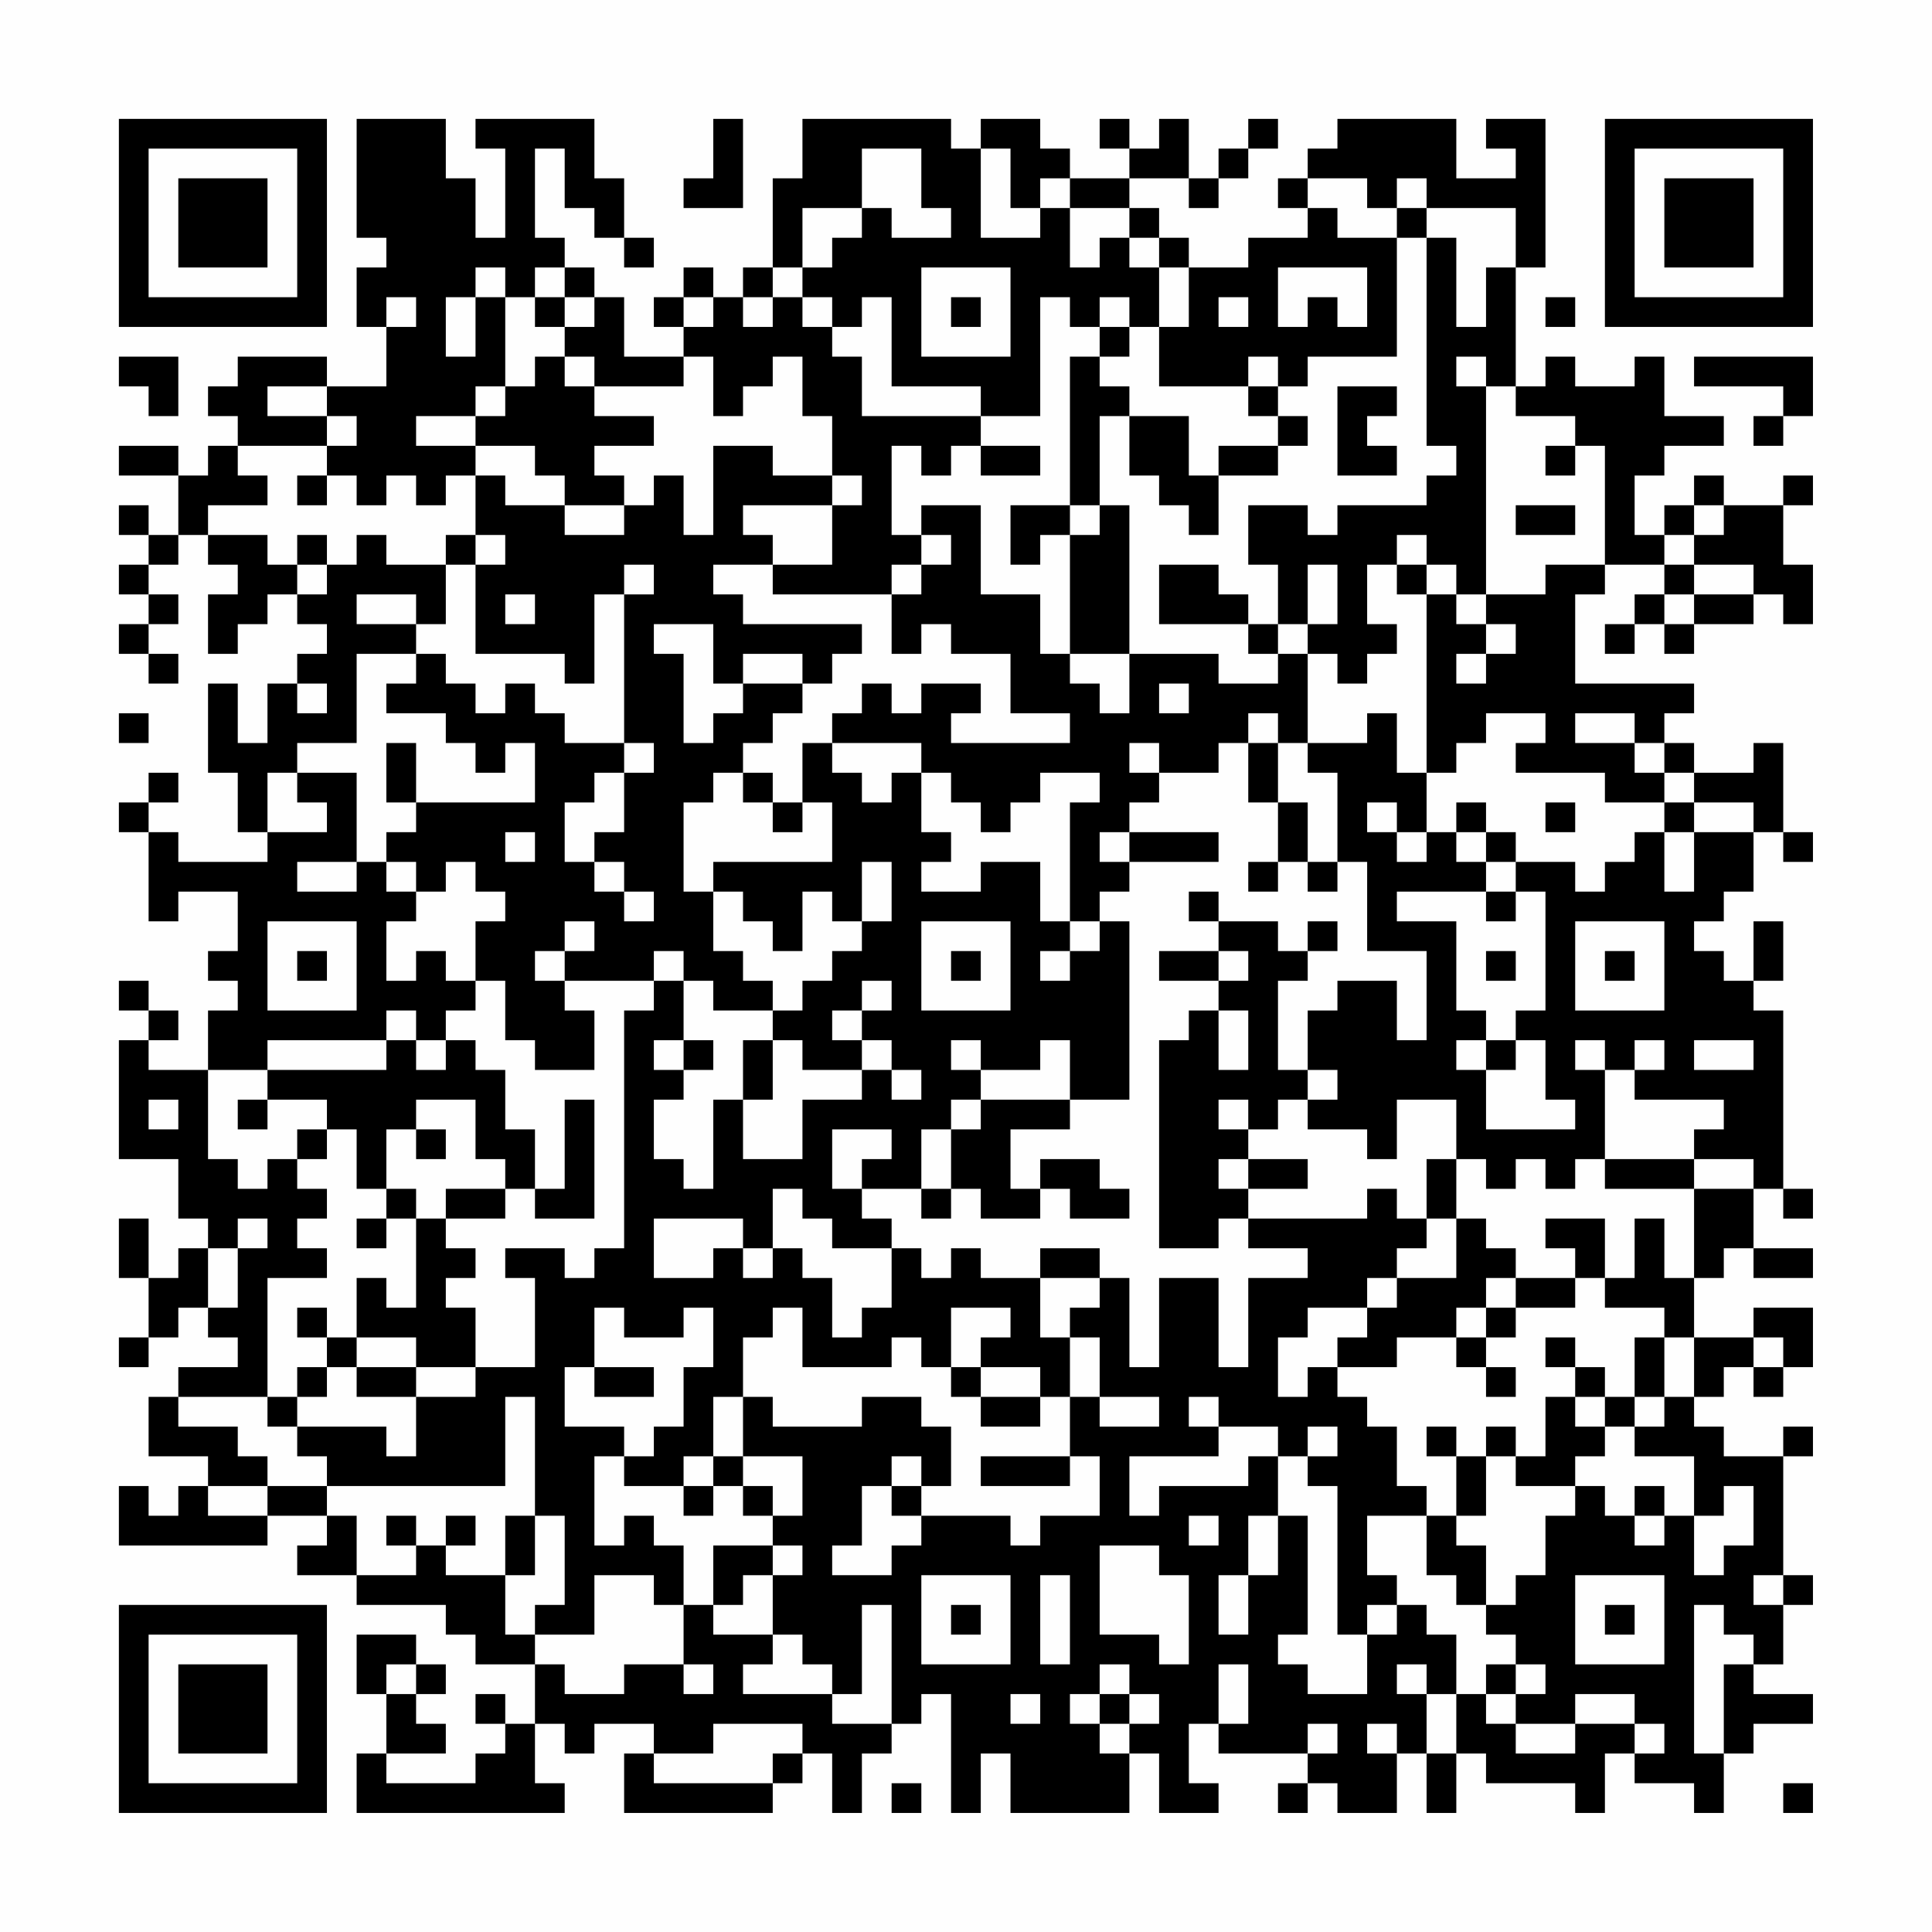 <?xml version="1.0" encoding="UTF-8"?>
<svg xmlns="http://www.w3.org/2000/svg" version="1.1" width="300" height="300" viewBox="0 0 300 300"><rect x="0" y="0" width="300" height="300" fill="#fefefe"/><g transform="scale(4.615)"><g transform="translate(4,4)"><path fill-rule="evenodd" d="M8 0L8 4L9 4L9 5L8 5L8 7L9 7L9 9L7 9L7 8L4 8L4 9L3 9L3 10L4 10L4 11L3 11L3 12L2 12L2 11L0 11L0 12L2 12L2 14L1 14L1 13L0 13L0 14L1 14L1 15L0 15L0 16L1 16L1 17L0 17L0 18L1 18L1 19L2 19L2 18L1 18L1 17L2 17L2 16L1 16L1 15L2 15L2 14L3 14L3 15L4 15L4 16L3 16L3 18L4 18L4 17L5 17L5 16L6 16L6 17L7 17L7 18L6 18L6 19L5 19L5 21L4 21L4 19L3 19L3 22L4 22L4 24L5 24L5 25L2 25L2 24L1 24L1 23L2 23L2 22L1 22L1 23L0 23L0 24L1 24L1 27L2 27L2 26L4 26L4 28L3 28L3 29L4 29L4 30L3 30L3 32L1 32L1 31L2 31L2 30L1 30L1 29L0 29L0 30L1 30L1 31L0 31L0 35L2 35L2 37L3 37L3 38L2 38L2 39L1 39L1 37L0 37L0 39L1 39L1 41L0 41L0 42L1 42L1 41L2 41L2 40L3 40L3 41L4 41L4 42L2 42L2 43L1 43L1 45L3 45L3 46L2 46L2 47L1 47L1 46L0 46L0 48L5 48L5 47L7 47L7 48L6 48L6 49L8 49L8 50L11 50L11 51L12 51L12 52L14 52L14 54L13 54L13 53L12 53L12 54L13 54L13 55L12 55L12 56L9 56L9 55L11 55L11 54L10 54L10 53L11 53L11 52L10 52L10 51L8 51L8 53L9 53L9 55L8 55L8 57L15 57L15 56L14 56L14 54L15 54L15 55L16 55L16 54L18 54L18 55L17 55L17 57L22 57L22 56L23 56L23 55L24 55L24 57L25 57L25 55L26 55L26 54L27 54L27 53L28 53L28 57L29 57L29 55L30 55L30 57L34 57L34 55L35 55L35 57L37 57L37 56L36 56L36 54L37 54L37 55L40 55L40 56L39 56L39 57L40 57L40 56L41 56L41 57L43 57L43 55L44 55L44 57L45 57L45 55L46 55L46 56L49 56L49 57L50 57L50 55L51 55L51 56L53 56L53 57L54 57L54 55L55 55L55 54L57 54L57 53L55 53L55 52L56 52L56 50L57 50L57 49L56 49L56 45L57 45L57 44L56 44L56 45L54 45L54 44L53 44L53 43L54 43L54 42L55 42L55 43L56 43L56 42L57 42L57 40L55 40L55 41L53 41L53 39L54 39L54 38L55 38L55 39L57 39L57 38L55 38L55 36L56 36L56 37L57 37L57 36L56 36L56 30L55 30L55 29L56 29L56 27L55 27L55 29L54 29L54 28L53 28L53 27L54 27L54 26L55 26L55 24L56 24L56 25L57 25L57 24L56 24L56 21L55 21L55 22L53 22L53 21L52 21L52 20L53 20L53 19L49 19L49 16L50 16L50 15L52 15L52 16L51 16L51 17L50 17L50 18L51 18L51 17L52 17L52 18L53 18L53 17L55 17L55 16L56 16L56 17L57 17L57 15L56 15L56 13L57 13L57 12L56 12L56 13L54 13L54 12L53 12L53 13L52 13L52 14L51 14L51 12L52 12L52 11L54 11L54 10L52 10L52 8L51 8L51 9L49 9L49 8L48 8L48 9L47 9L47 5L48 5L48 0L46 0L46 1L47 1L47 2L45 2L45 0L41 0L41 1L40 1L40 2L39 2L39 3L40 3L40 4L38 4L38 5L36 5L36 4L35 4L35 3L34 3L34 2L36 2L36 3L37 3L37 2L38 2L38 1L39 1L39 0L38 0L38 1L37 1L37 2L36 2L36 0L35 0L35 1L34 1L34 0L33 0L33 1L34 1L34 2L32 2L32 1L31 1L31 0L29 0L29 1L28 1L28 0L23 0L23 2L22 2L22 5L21 5L21 6L20 6L20 5L19 5L19 6L18 6L18 7L19 7L19 8L17 8L17 6L16 6L16 5L15 5L15 4L14 4L14 1L15 1L15 3L16 3L16 4L17 4L17 5L18 5L18 4L17 4L17 2L16 2L16 0L12 0L12 1L13 1L13 4L12 4L12 2L11 2L11 0ZM20 0L20 2L19 2L19 3L21 3L21 0ZM25 1L25 3L23 3L23 5L22 5L22 6L21 6L21 7L22 7L22 6L23 6L23 7L24 7L24 8L25 8L25 10L29 10L29 11L28 11L28 12L27 12L27 11L26 11L26 14L27 14L27 15L26 15L26 16L22 16L22 15L24 15L24 13L25 13L25 12L24 12L24 10L23 10L23 8L22 8L22 9L21 9L21 10L20 10L20 8L19 8L19 9L16 9L16 8L15 8L15 7L16 7L16 6L15 6L15 5L14 5L14 6L13 6L13 5L12 5L12 6L11 6L11 8L12 8L12 6L13 6L13 9L12 9L12 10L10 10L10 11L12 11L12 12L11 12L11 13L10 13L10 12L9 12L9 13L8 13L8 12L7 12L7 11L8 11L8 10L7 10L7 9L5 9L5 10L7 10L7 11L4 11L4 12L5 12L5 13L3 13L3 14L5 14L5 15L6 15L6 16L7 16L7 15L8 15L8 14L9 14L9 15L11 15L11 17L10 17L10 16L8 16L8 17L10 17L10 18L8 18L8 21L6 21L6 22L5 22L5 24L7 24L7 23L6 23L6 22L8 22L8 25L6 25L6 26L8 26L8 25L9 25L9 26L10 26L10 27L9 27L9 29L10 29L10 28L11 28L11 29L12 29L12 30L11 30L11 31L10 31L10 30L9 30L9 31L5 31L5 32L3 32L3 35L4 35L4 36L5 36L5 35L6 35L6 36L7 36L7 37L6 37L6 38L7 38L7 39L5 39L5 43L2 43L2 44L4 44L4 45L5 45L5 46L3 46L3 47L5 47L5 46L7 46L7 47L8 47L8 49L10 49L10 48L11 48L11 49L13 49L13 51L14 51L14 52L15 52L15 53L17 53L17 52L19 52L19 53L20 53L20 52L19 52L19 50L20 50L20 51L22 51L22 52L21 52L21 53L24 53L24 54L26 54L26 50L25 50L25 53L24 53L24 52L23 52L23 51L22 51L22 49L23 49L23 48L22 48L22 47L23 47L23 45L21 45L21 43L22 43L22 44L25 44L25 43L27 43L27 44L28 44L28 46L27 46L27 45L26 45L26 46L25 46L25 48L24 48L24 49L26 49L26 48L27 48L27 47L30 47L30 48L31 48L31 47L33 47L33 45L32 45L32 43L33 43L33 44L35 44L35 43L33 43L33 41L32 41L32 40L33 40L33 39L34 39L34 42L35 42L35 39L37 39L37 42L38 42L38 39L40 39L40 38L38 38L38 37L42 37L42 36L43 36L43 37L44 37L44 38L43 38L43 39L42 39L42 40L40 40L40 41L39 41L39 43L40 43L40 42L41 42L41 43L42 43L42 44L43 44L43 46L44 46L44 47L42 47L42 49L43 49L43 50L42 50L42 51L41 51L41 46L40 46L40 45L41 45L41 44L40 44L40 45L39 45L39 44L37 44L37 43L36 43L36 44L37 44L37 45L34 45L34 47L35 47L35 46L38 46L38 45L39 45L39 47L38 47L38 49L37 49L37 51L38 51L38 49L39 49L39 47L40 47L40 51L39 51L39 52L40 52L40 53L42 53L42 51L43 51L43 50L44 50L44 51L45 51L45 53L44 53L44 52L43 52L43 53L44 53L44 55L45 55L45 53L46 53L46 54L47 54L47 55L49 55L49 54L51 54L51 55L52 55L52 54L51 54L51 53L49 53L49 54L47 54L47 53L48 53L48 52L47 52L47 51L46 51L46 50L47 50L47 49L48 49L48 47L49 47L49 46L50 46L50 47L51 47L51 48L52 48L52 47L53 47L53 49L54 49L54 48L55 48L55 46L54 46L54 47L53 47L53 45L51 45L51 44L52 44L52 43L53 43L53 41L52 41L52 40L50 40L50 39L51 39L51 37L52 37L52 39L53 39L53 36L55 36L55 35L53 35L53 34L54 34L54 33L51 33L51 32L52 32L52 31L51 31L51 32L50 32L50 31L49 31L49 32L50 32L50 35L49 35L49 36L48 36L48 35L47 35L47 36L46 36L46 35L45 35L45 33L43 33L43 35L42 35L42 34L40 34L40 33L41 33L41 32L40 32L40 30L41 30L41 29L43 29L43 31L44 31L44 28L42 28L42 25L41 25L41 22L40 22L40 21L42 21L42 20L43 20L43 22L44 22L44 24L43 24L43 23L42 23L42 24L43 24L43 25L44 25L44 24L45 24L45 25L46 25L46 26L43 26L43 27L45 27L45 30L46 30L46 31L45 31L45 32L46 32L46 34L49 34L49 33L48 33L48 31L47 31L47 30L48 30L48 26L47 26L47 25L49 25L49 26L50 26L50 25L51 25L51 24L52 24L52 26L53 26L53 24L55 24L55 23L53 23L53 22L52 22L52 21L51 21L51 20L49 20L49 21L51 21L51 22L52 22L52 23L50 23L50 22L47 22L47 21L48 21L48 20L46 20L46 21L45 21L45 22L44 22L44 16L45 16L45 17L46 17L46 18L45 18L45 19L46 19L46 18L47 18L47 17L46 17L46 16L48 16L48 15L50 15L50 11L49 11L49 10L47 10L47 9L46 9L46 8L45 8L45 9L46 9L46 16L45 16L45 15L44 15L44 14L43 14L43 15L42 15L42 17L43 17L43 18L42 18L42 19L41 19L41 18L40 18L40 17L41 17L41 15L40 15L40 17L39 17L39 15L38 15L38 13L40 13L40 14L41 14L41 13L44 13L44 12L45 12L45 11L44 11L44 4L45 4L45 7L46 7L46 5L47 5L47 3L44 3L44 2L43 2L43 3L42 3L42 2L40 2L40 3L41 3L41 4L43 4L43 8L40 8L40 9L39 9L39 8L38 8L38 9L35 9L35 7L36 7L36 5L35 5L35 4L34 4L34 3L32 3L32 2L31 2L31 3L30 3L30 1L29 1L29 4L31 4L31 3L32 3L32 5L33 5L33 4L34 4L34 5L35 5L35 7L34 7L34 6L33 6L33 7L32 7L32 6L31 6L31 10L29 10L29 9L26 9L26 6L25 6L25 7L24 7L24 6L23 6L23 5L24 5L24 4L25 4L25 3L26 3L26 4L28 4L28 3L27 3L27 1ZM43 3L43 4L44 4L44 3ZM27 5L27 8L30 8L30 5ZM39 5L39 7L40 7L40 6L41 6L41 7L42 7L42 5ZM9 6L9 7L10 7L10 6ZM14 6L14 7L15 7L15 6ZM19 6L19 7L20 7L20 6ZM28 6L28 7L29 7L29 6ZM37 6L37 7L38 7L38 6ZM48 6L48 7L49 7L49 6ZM33 7L33 8L32 8L32 13L30 13L30 15L31 15L31 14L32 14L32 18L31 18L31 16L29 16L29 13L27 13L27 14L28 14L28 15L27 15L27 16L26 16L26 18L27 18L27 17L28 17L28 18L30 18L30 20L32 20L32 21L28 21L28 20L29 20L29 19L27 19L27 20L26 20L26 19L25 19L25 20L24 20L24 21L23 21L23 23L22 23L22 22L21 22L21 21L22 21L22 20L23 20L23 19L24 19L24 18L25 18L25 17L21 17L21 16L20 16L20 15L22 15L22 14L21 14L21 13L24 13L24 12L22 12L22 11L20 11L20 14L19 14L19 12L18 12L18 13L17 13L17 12L16 12L16 11L18 11L18 10L16 10L16 9L15 9L15 8L14 8L14 9L13 9L13 10L12 10L12 11L14 11L14 12L15 12L15 13L13 13L13 12L12 12L12 14L11 14L11 15L12 15L12 18L15 18L15 19L16 19L16 16L17 16L17 21L15 21L15 20L14 20L14 19L13 19L13 20L12 20L12 19L11 19L11 18L10 18L10 19L9 19L9 20L11 20L11 21L12 21L12 22L13 22L13 21L14 21L14 23L10 23L10 21L9 21L9 23L10 23L10 24L9 24L9 25L10 25L10 26L11 26L11 25L12 25L12 26L13 26L13 27L12 27L12 29L13 29L13 31L14 31L14 32L16 32L16 30L15 30L15 29L18 29L18 30L17 30L17 38L16 38L16 39L15 39L15 38L13 38L13 39L14 39L14 42L12 42L12 40L11 40L11 39L12 39L12 38L11 38L11 37L13 37L13 36L14 36L14 37L16 37L16 33L15 33L15 36L14 36L14 34L13 34L13 32L12 32L12 31L11 31L11 32L10 32L10 31L9 31L9 32L5 32L5 33L4 33L4 34L5 34L5 33L7 33L7 34L6 34L6 35L7 35L7 34L8 34L8 36L9 36L9 37L8 37L8 38L9 38L9 37L10 37L10 40L9 40L9 39L8 39L8 41L7 41L7 40L6 40L6 41L7 41L7 42L6 42L6 43L5 43L5 44L6 44L6 45L7 45L7 46L13 46L13 43L14 43L14 47L13 47L13 49L14 49L14 47L15 47L15 50L14 50L14 51L16 51L16 49L18 49L18 50L19 50L19 48L18 48L18 47L17 47L17 48L16 48L16 45L17 45L17 46L19 46L19 47L20 47L20 46L21 46L21 47L22 47L22 46L21 46L21 45L20 45L20 43L21 43L21 41L22 41L22 40L23 40L23 42L26 42L26 41L27 41L27 42L28 42L28 43L29 43L29 44L31 44L31 43L32 43L32 41L31 41L31 39L33 39L33 38L31 38L31 39L29 39L29 38L28 38L28 39L27 39L27 38L26 38L26 37L25 37L25 36L27 36L27 37L28 37L28 36L29 36L29 37L31 37L31 36L32 36L32 37L34 37L34 36L33 36L33 35L31 35L31 36L30 36L30 34L32 34L32 33L34 33L34 27L33 27L33 26L34 26L34 25L37 25L37 24L34 24L34 23L35 23L35 22L37 22L37 21L38 21L38 23L39 23L39 25L38 25L38 26L39 26L39 25L40 25L40 26L41 26L41 25L40 25L40 23L39 23L39 21L40 21L40 18L39 18L39 17L38 17L38 16L37 16L37 15L35 15L35 17L38 17L38 18L39 18L39 19L37 19L37 18L34 18L34 13L33 13L33 10L34 10L34 12L35 12L35 13L36 13L36 14L37 14L37 12L39 12L39 11L40 11L40 10L39 10L39 9L38 9L38 10L39 10L39 11L37 11L37 12L36 12L36 10L34 10L34 9L33 9L33 8L34 8L34 7ZM0 8L0 9L1 9L1 10L2 10L2 8ZM53 8L53 9L56 9L56 10L55 10L55 11L56 11L56 10L57 10L57 8ZM41 9L41 12L43 12L43 11L42 11L42 10L43 10L43 9ZM29 11L29 12L31 12L31 11ZM48 11L48 12L49 12L49 11ZM6 12L6 13L7 13L7 12ZM15 13L15 14L17 14L17 13ZM32 13L32 14L33 14L33 13ZM47 13L47 14L49 14L49 13ZM53 13L53 14L52 14L52 15L53 15L53 16L52 16L52 17L53 17L53 16L55 16L55 15L53 15L53 14L54 14L54 13ZM6 14L6 15L7 15L7 14ZM12 14L12 15L13 15L13 14ZM17 15L17 16L18 16L18 15ZM43 15L43 16L44 16L44 15ZM13 16L13 17L14 17L14 16ZM18 17L18 18L19 18L19 21L20 21L20 20L21 20L21 19L23 19L23 18L21 18L21 19L20 19L20 17ZM32 18L32 19L33 19L33 20L34 20L34 18ZM6 19L6 20L7 20L7 19ZM35 19L35 20L36 20L36 19ZM0 20L0 21L1 21L1 20ZM38 20L38 21L39 21L39 20ZM17 21L17 22L16 22L16 23L15 23L15 25L16 25L16 26L17 26L17 27L18 27L18 26L17 26L17 25L16 25L16 24L17 24L17 22L18 22L18 21ZM24 21L24 22L25 22L25 23L26 23L26 22L27 22L27 24L28 24L28 25L27 25L27 26L29 26L29 25L31 25L31 27L32 27L32 28L31 28L31 29L32 29L32 28L33 28L33 27L32 27L32 23L33 23L33 22L31 22L31 23L30 23L30 24L29 24L29 23L28 23L28 22L27 22L27 21ZM34 21L34 22L35 22L35 21ZM20 22L20 23L19 23L19 26L20 26L20 28L21 28L21 29L22 29L22 30L20 30L20 29L19 29L19 28L18 28L18 29L19 29L19 31L18 31L18 32L19 32L19 33L18 33L18 35L19 35L19 36L20 36L20 33L21 33L21 35L23 35L23 33L25 33L25 32L26 32L26 33L27 33L27 32L26 32L26 31L25 31L25 30L26 30L26 29L25 29L25 30L24 30L24 31L25 31L25 32L23 32L23 31L22 31L22 30L23 30L23 29L24 29L24 28L25 28L25 27L26 27L26 25L25 25L25 27L24 27L24 26L23 26L23 28L22 28L22 27L21 27L21 26L20 26L20 25L24 25L24 23L23 23L23 24L22 24L22 23L21 23L21 22ZM45 23L45 24L46 24L46 25L47 25L47 24L46 24L46 23ZM48 23L48 24L49 24L49 23ZM52 23L52 24L53 24L53 23ZM13 24L13 25L14 25L14 24ZM33 24L33 25L34 25L34 24ZM36 26L36 27L37 27L37 28L35 28L35 29L37 29L37 30L36 30L36 31L35 31L35 38L37 38L37 37L38 37L38 36L40 36L40 35L38 35L38 34L39 34L39 33L40 33L40 32L39 32L39 29L40 29L40 28L41 28L41 27L40 27L40 28L39 28L39 27L37 27L37 26ZM46 26L46 27L47 27L47 26ZM5 27L5 30L8 30L8 27ZM15 27L15 28L14 28L14 29L15 29L15 28L16 28L16 27ZM27 27L27 30L30 30L30 27ZM49 27L49 30L52 30L52 27ZM6 28L6 29L7 29L7 28ZM28 28L28 29L29 29L29 28ZM37 28L37 29L38 29L38 28ZM46 28L46 29L47 29L47 28ZM50 28L50 29L51 29L51 28ZM37 30L37 32L38 32L38 30ZM19 31L19 32L20 32L20 31ZM21 31L21 33L22 33L22 31ZM28 31L28 32L29 32L29 33L28 33L28 34L27 34L27 36L28 36L28 34L29 34L29 33L32 33L32 31L31 31L31 32L29 32L29 31ZM46 31L46 32L47 32L47 31ZM53 31L53 32L55 32L55 31ZM1 33L1 34L2 34L2 33ZM10 33L10 34L9 34L9 36L10 36L10 37L11 37L11 36L13 36L13 35L12 35L12 33ZM37 33L37 34L38 34L38 33ZM10 34L10 35L11 35L11 34ZM24 34L24 36L25 36L25 35L26 35L26 34ZM37 35L37 36L38 36L38 35ZM44 35L44 37L45 37L45 39L43 39L43 40L42 40L42 41L41 41L41 42L43 42L43 41L45 41L45 42L46 42L46 43L47 43L47 42L46 42L46 41L47 41L47 40L49 40L49 39L50 39L50 37L48 37L48 38L49 38L49 39L47 39L47 38L46 38L46 37L45 37L45 35ZM50 35L50 36L53 36L53 35ZM22 36L22 38L21 38L21 37L18 37L18 39L20 39L20 38L21 38L21 39L22 39L22 38L23 38L23 39L24 39L24 41L25 41L25 40L26 40L26 38L24 38L24 37L23 37L23 36ZM4 37L4 38L3 38L3 40L4 40L4 38L5 38L5 37ZM46 39L46 40L45 40L45 41L46 41L46 40L47 40L47 39ZM16 40L16 42L15 42L15 44L17 44L17 45L18 45L18 44L19 44L19 42L20 42L20 40L19 40L19 41L17 41L17 40ZM28 40L28 42L29 42L29 43L31 43L31 42L29 42L29 41L30 41L30 40ZM8 41L8 42L7 42L7 43L6 43L6 44L9 44L9 45L10 45L10 43L12 43L12 42L10 42L10 41ZM48 41L48 42L49 42L49 43L48 43L48 45L47 45L47 44L46 44L46 45L45 45L45 44L44 44L44 45L45 45L45 47L44 47L44 49L45 49L45 50L46 50L46 48L45 48L45 47L46 47L46 45L47 45L47 46L49 46L49 45L50 45L50 44L51 44L51 43L52 43L52 41L51 41L51 43L50 43L50 42L49 42L49 41ZM55 41L55 42L56 42L56 41ZM8 42L8 43L10 43L10 42ZM16 42L16 43L18 43L18 42ZM49 43L49 44L50 44L50 43ZM19 45L19 46L20 46L20 45ZM29 45L29 46L32 46L32 45ZM26 46L26 47L27 47L27 46ZM51 46L51 47L52 47L52 46ZM9 47L9 48L10 48L10 47ZM11 47L11 48L12 48L12 47ZM36 47L36 48L37 48L37 47ZM20 48L20 50L21 50L21 49L22 49L22 48ZM33 48L33 51L35 51L35 52L36 52L36 49L35 49L35 48ZM27 49L27 52L30 52L30 49ZM31 49L31 52L32 52L32 49ZM49 49L49 52L52 52L52 49ZM55 49L55 50L56 50L56 49ZM28 50L28 51L29 51L29 50ZM50 50L50 51L51 51L51 50ZM53 50L53 55L54 55L54 52L55 52L55 51L54 51L54 50ZM9 52L9 53L10 53L10 52ZM33 52L33 53L32 53L32 54L33 54L33 55L34 55L34 54L35 54L35 53L34 53L34 52ZM37 52L37 54L38 54L38 52ZM46 52L46 53L47 53L47 52ZM30 53L30 54L31 54L31 53ZM33 53L33 54L34 54L34 53ZM20 54L20 55L18 55L18 56L22 56L22 55L23 55L23 54ZM40 54L40 55L41 55L41 54ZM42 54L42 55L43 55L43 54ZM26 56L26 57L27 57L27 56ZM56 56L56 57L57 57L57 56ZM0 0L0 7L7 7L7 0ZM1 1L1 6L6 6L6 1ZM2 2L2 5L5 5L5 2ZM50 0L50 7L57 7L57 0ZM51 1L51 6L56 6L56 1ZM52 2L52 5L55 5L55 2ZM0 50L0 57L7 57L7 50ZM1 51L1 56L6 56L6 51ZM2 52L2 55L5 55L5 52Z" fill="#000000"/></g></g></svg>
